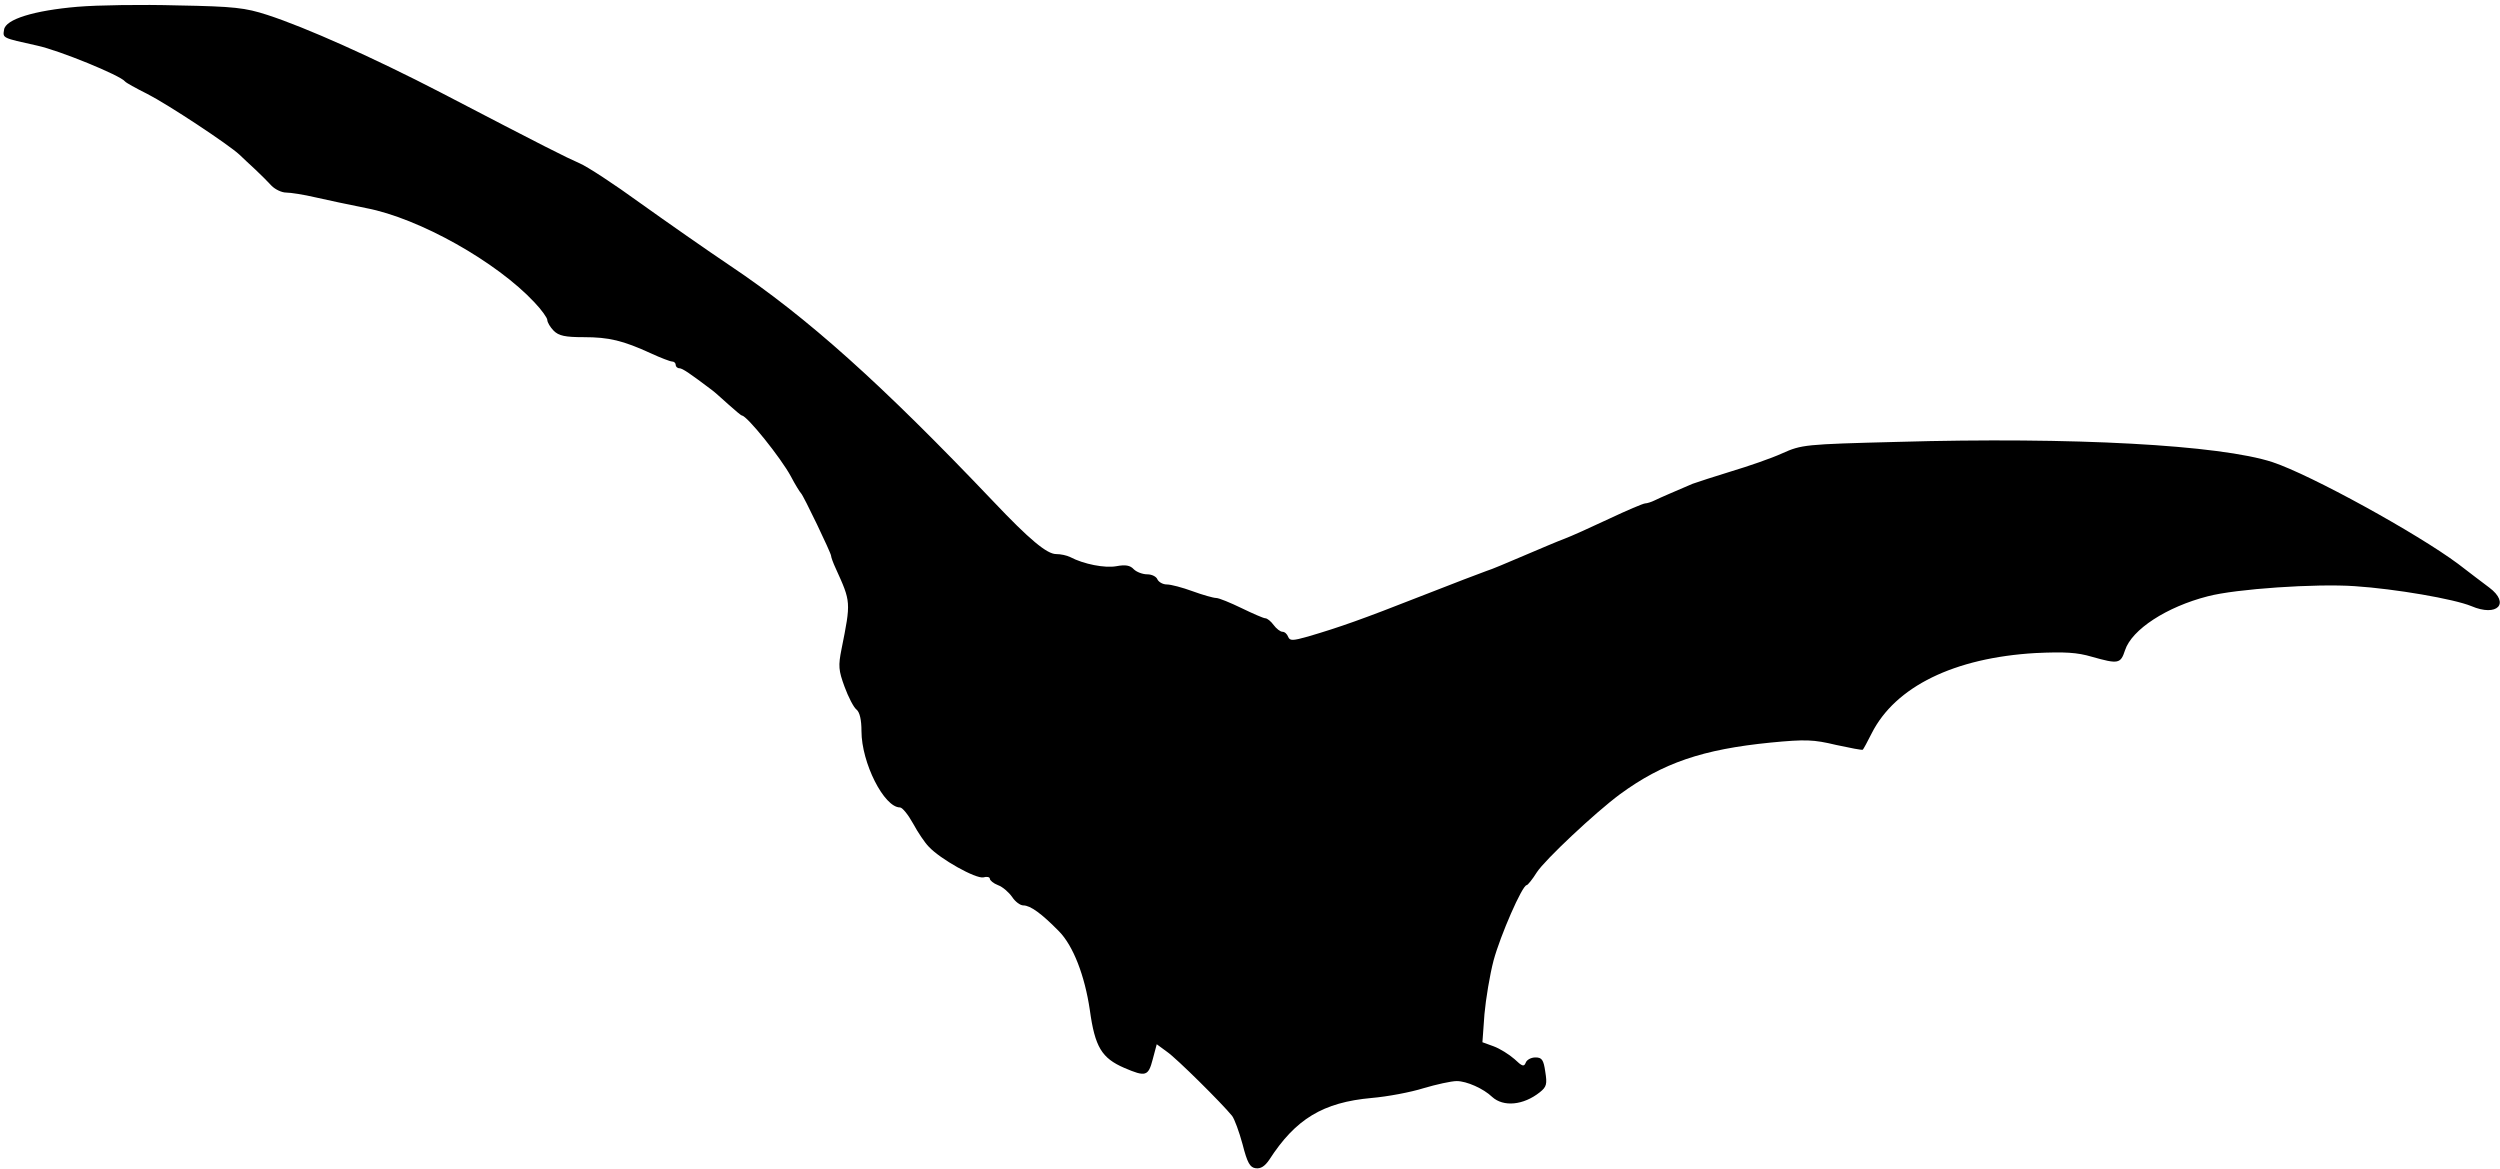 <?xml version="1.0" standalone="no"?>
<!DOCTYPE svg PUBLIC "-//W3C//DTD SVG 20010904//EN"
 "http://www.w3.org/TR/2001/REC-SVG-20010904/DTD/svg10.dtd">
<svg version="1.0" xmlns="http://www.w3.org/2000/svg"
 width="740pt" height="346pt" viewBox="0 0 740 346"
 preserveAspectRatio="xMidYMid meet">
<g transform="translate(0,346) scale(0.1,-0.1)"
fill="#000000" stroke="none">
<path d="M230 3440 c-129 -11 -214 -37 -218 -68 -4 -25 -6 -24 98 -47 65 -14
246 -88 260 -106 3 -4 32 -20 66 -37 61 -31 241 -150 273 -180 10 -10 31 -29
47 -44 16 -15 38 -37 48 -48 11 -11 30 -20 43 -20 13 0 52 -6 86 -14 34 -8
102 -22 151 -32 157 -30 386 -159 498 -279 21 -22 38 -46 38 -52 0 -7 9 -22
19 -32 15 -15 34 -19 89 -19 75 0 116 -10 199 -48 28 -13 57 -24 62 -24 6 0
11 -4 11 -10 0 -5 5 -10 11 -10 9 0 32 -16 97 -65 7 -5 29 -25 48 -42 20 -18
38 -33 40 -33 15 0 116 -126 145 -180 13 -25 27 -47 30 -50 7 -6 89 -177 89
-185 0 -4 6 -21 14 -38 45 -99 45 -98 17 -238 -10 -50 -9 -63 9 -112 11 -30
27 -61 35 -67 10 -8 15 -31 15 -64 0 -94 67 -226 114 -226 7 0 24 -21 39 -48
14 -26 35 -57 46 -68 34 -37 140 -96 162 -91 10 3 19 1 19 -4 0 -5 11 -14 24
-19 14 -5 32 -21 42 -35 9 -14 24 -25 33 -25 21 0 54 -24 106 -77 42 -43 76
-131 91 -233 15 -109 35 -142 102 -171 63 -27 71 -25 84 25 l12 45 30 -22 c28
-19 163 -153 193 -190 7 -9 21 -47 31 -84 14 -55 22 -69 39 -71 15 -2 27 6 40
25 78 121 159 170 303 183 47 4 116 17 154 29 37 11 82 21 98 21 29 0 79 -22
105 -47 33 -30 92 -25 141 14 20 16 22 24 16 61 -5 35 -10 42 -29 42 -13 0
-26 -7 -29 -16 -5 -12 -10 -11 -33 11 -16 14 -43 31 -62 38 l-33 12 6 83 c4
45 16 117 27 159 20 74 85 223 98 223 3 0 17 17 30 38 24 37 173 177 246 231
127 93 245 133 446 153 104 10 127 9 194 -7 42 -9 77 -16 79 -14 2 2 14 24 26
48 70 139 245 224 485 238 87 4 123 2 167 -11 78 -22 85 -21 98 19 20 62 124
129 245 160 83 22 321 38 435 30 121 -8 294 -38 345 -59 77 -33 116 8 53 55
-18 13 -59 45 -92 70 -121 90 -435 263 -549 301 -155 51 -591 75 -1112 60
-273 -7 -282 -8 -340 -34 -33 -15 -100 -38 -150 -53 -49 -15 -101 -32 -115
-37 -51 -22 -96 -41 -112 -49 -10 -5 -23 -9 -28 -9 -6 0 -55 -21 -108 -46 -53
-25 -113 -52 -132 -59 -19 -7 -73 -30 -120 -50 -47 -20 -96 -41 -110 -45 -14
-5 -101 -38 -195 -75 -173 -68 -238 -91 -333 -119 -46 -13 -54 -13 -59 -1 -3
8 -10 15 -17 15 -6 0 -18 9 -26 20 -8 11 -19 20 -25 20 -5 0 -37 14 -70 30
-33 16 -67 30 -75 30 -8 0 -40 9 -70 20 -30 11 -64 20 -76 20 -12 0 -24 7 -28
15 -3 8 -16 15 -30 15 -14 0 -32 7 -40 15 -11 12 -25 14 -52 9 -34 -6 -96 6
-136 27 -10 5 -28 9 -42 9 -27 0 -79 43 -185 155 -333 350 -552 546 -779 698
-70 47 -190 131 -267 186 -77 56 -158 109 -180 118 -41 18 -99 47 -410 209
-199 103 -400 193 -514 230 -65 21 -97 25 -265 28 -105 3 -238 1 -296 -4z"/>
</g>
</svg>
